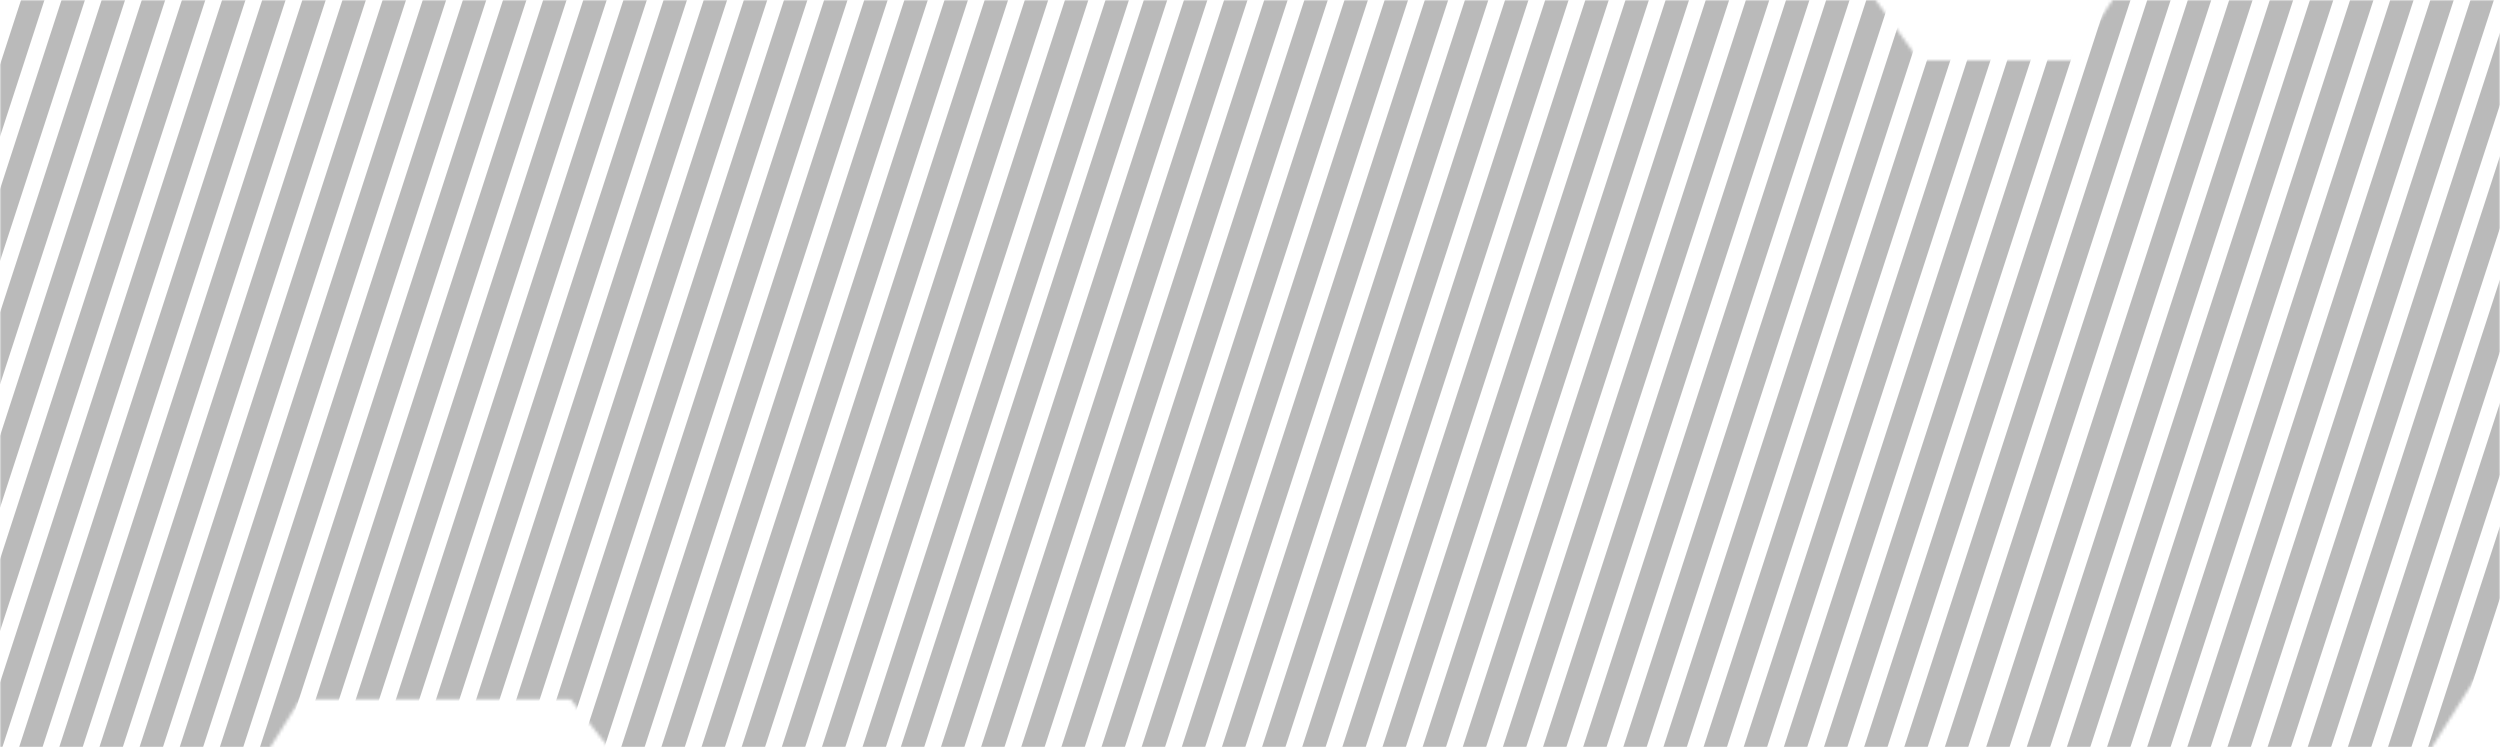 <svg width="786" height="235" preserveAspectRatio="none" viewBox="0 0 786 235" fill="none" xmlns="http://www.w3.org/2000/svg">
<g opacity="0.3">
<mask id="mask0_996_13916" style="mask-type:alpha" maskUnits="userSpaceOnUse" x="0" y="0" width="786" height="235">
<path d="M0 0H589.709L603.412 18.98H651.748L664.206 0H681.647H786V201.003L764.573 235H191.326L179.367 219.868H94.417L84.949 235H0V30.148V0Z" fill="#D9D9D9"/>
</mask>
<g mask="url(#mask0_996_13916)">
<path fill-rule="evenodd" clip-rule="evenodd" d="M83.223 -212.834L76.566 -215L-40.999 146.356L-34.342 148.522L83.223 -212.834ZM71.223 -136.834L64.567 -139L-52.999 222.356L-46.342 224.522L71.223 -136.834ZM75.977 -135.287L82.633 -133.122L-34.932 228.235L-41.589 226.069L75.977 -135.287ZM94.045 -129.409L87.389 -131.575L-30.176 229.782L-23.52 231.947L94.045 -129.409ZM98.799 -127.862L105.455 -125.697L-12.11 235.66L-18.766 233.494L98.799 -127.862ZM116.868 -121.984L110.211 -124.15L-7.354 237.207L-0.698 239.372L116.868 -121.984ZM121.621 -120.437L128.278 -118.271L10.713 243.085L4.056 240.919L121.621 -120.437ZM139.69 -114.559L133.033 -116.725L15.468 244.632L22.125 246.797L139.69 -114.559ZM144.443 -113.012L151.1 -110.846L33.535 250.51L26.878 248.344L144.443 -113.012ZM162.512 -107.134L155.855 -109.299L38.29 252.057L44.947 254.223L162.512 -107.134ZM167.268 -105.587L173.924 -103.421L56.359 257.935L49.703 255.77L167.268 -105.587ZM185.334 -99.709L178.678 -101.874L61.113 259.482L67.769 261.648L185.334 -99.709ZM190.09 -98.162L196.747 -95.996L79.181 265.36L72.525 263.195L190.09 -98.162ZM208.157 -92.283L201.5 -94.449L83.935 266.907L90.592 269.073L208.157 -92.283ZM212.912 -90.736L219.569 -88.571L102.004 272.786L95.347 270.62L212.912 -90.736ZM230.979 -84.858L224.322 -87.024L106.757 274.333L113.414 276.498L230.979 -84.858ZM235.735 -83.311L242.391 -81.146L124.826 280.211L118.169 278.045L235.735 -83.311ZM253.803 -77.433L247.147 -79.599L129.582 281.758L136.238 283.923L253.803 -77.433ZM258.557 -75.886L265.213 -73.72L147.648 287.636L140.992 285.47L258.557 -75.886ZM276.626 -70.008L269.969 -72.174L152.404 289.183L159.06 291.349L276.626 -70.008ZM281.379 -68.461L288.036 -66.295L170.471 295.061L163.814 292.895L281.379 -68.461ZM299.448 -62.583L292.791 -64.748L175.226 296.608L181.883 298.774L299.448 -62.583ZM304.201 -61.036L310.858 -58.87L193.293 302.486L186.636 300.321L304.201 -61.036ZM322.27 -55.157L315.613 -57.323L198.048 304.033L204.705 306.199L322.27 -55.157ZM327.024 -53.611L333.68 -51.445L216.115 309.911L209.459 307.746L327.024 -53.611ZM345.092 -47.732L338.436 -49.898L220.871 311.458L227.527 313.624L345.092 -47.732ZM349.848 -46.185L356.504 -44.02L238.939 317.337L232.283 315.171L349.848 -46.185ZM368.223 -40.834L361.567 -43L244.001 318.356L250.658 320.522L368.223 -40.834Z" fill="#181919"/>
<path fill-rule="evenodd" clip-rule="evenodd" d="M728.867 -63.465L722.211 -65.631L568.442 407.004L575.098 409.17L728.867 -63.465ZM708.828 -64.453L715.485 -62.287L561.716 410.347L555.059 408.182L708.828 -64.453ZM594.35 -100.877L601.007 -98.712L447.238 373.923L440.582 371.758L594.35 -100.877ZM418.427 -158.113L411.77 -160.279L258.001 312.356L264.658 314.522L418.427 -158.113ZM429.837 -154.4L423.18 -156.566L269.412 316.069L276.068 318.235L429.837 -154.4ZM434.593 -152.853L441.249 -150.688L287.48 321.947L280.824 319.781L434.593 -152.853ZM452.659 -146.975L446.003 -149.141L292.234 323.494L298.89 325.66L452.659 -146.975ZM457.415 -145.428L464.071 -143.262L310.303 329.372L303.646 327.207L457.415 -145.428ZM475.482 -139.55L468.825 -141.716L315.056 330.919L321.713 333.085L475.482 -139.55ZM480.237 -138.003L486.894 -135.837L333.125 336.797L326.468 334.632L480.237 -138.003ZM498.304 -132.125L491.647 -134.29L337.878 338.345L344.535 340.51L498.304 -132.125ZM503.059 -130.578L509.716 -128.412L355.947 344.223L349.291 342.057L503.059 -130.578ZM521.128 -124.7L514.471 -126.865L360.703 345.769L367.359 347.935L521.128 -124.7ZM525.882 -123.153L532.538 -120.987L378.769 351.648L372.113 349.482L525.882 -123.153ZM543.95 -117.274L537.294 -119.44L383.525 353.195L390.181 355.36L543.95 -117.274ZM548.704 -115.727L555.36 -113.562L401.592 359.073L394.935 356.907L548.704 -115.727ZM566.773 -109.849L560.116 -112.015L406.347 360.62L413.004 362.786L566.773 -109.849ZM571.526 -108.302L578.183 -106.137L424.414 366.498L417.757 364.332L571.526 -108.302ZM589.595 -102.424L582.938 -104.59L429.169 368.045L435.826 370.211L589.595 -102.424ZM612.417 -94.999L605.761 -97.165L451.992 375.47L458.648 377.636L612.417 -94.999ZM617.173 -93.452L623.829 -91.286L470.06 381.348L463.404 379.183L617.173 -93.452ZM635.239 -87.574L628.583 -89.739L474.814 382.895L481.471 385.061L635.239 -87.574ZM639.995 -86.027L646.651 -83.861L492.883 388.774L486.226 386.608L639.995 -86.027ZM658.062 -80.148L651.405 -82.314L497.636 390.321L504.293 392.486L658.062 -80.148ZM662.817 -78.602L669.474 -76.436L515.705 396.199L509.048 394.033L662.817 -78.602ZM680.884 -72.723L674.227 -74.889L520.458 397.746L527.115 399.912L680.884 -72.723ZM685.639 -71.177L692.296 -69.011L538.527 403.624L531.871 401.458L685.639 -71.177ZM703.708 -65.298L697.052 -67.464L543.283 405.171L549.939 407.337L703.708 -65.298Z" fill="#181919"/>
<path fill-rule="evenodd" clip-rule="evenodd" d="M1046.22 49.166L1039.57 47L922.001 408.356L928.658 410.522L1046.22 49.166ZM1026.57 47L1033.22 49.166L915.658 410.522L909.001 408.356L1026.57 47ZM912.146 10.401L918.803 12.567L801.238 373.923L794.581 371.758L912.146 10.401ZM736.223 -46.834L729.566 -49L612.001 312.356L618.658 314.522L736.223 -46.834ZM747.633 -43.122L740.976 -45.287L623.411 316.069L630.068 318.235L747.633 -43.122ZM752.389 -41.575L759.045 -39.409L641.48 321.947L634.823 319.782L752.389 -41.575ZM770.455 -35.697L763.799 -37.862L646.234 323.494L652.89 325.66L770.455 -35.697ZM775.211 -34.15L781.867 -31.984L664.302 329.372L657.646 327.207L775.211 -34.15ZM793.278 -28.271L786.621 -30.437L669.056 330.919L675.712 333.085L793.278 -28.271ZM798.033 -26.725L804.69 -24.559L687.125 336.797L680.468 334.632L798.033 -26.725ZM816.1 -20.846L809.443 -23.012L691.878 338.344L698.535 340.51L816.1 -20.846ZM820.855 -19.299L827.512 -17.134L709.947 344.223L703.29 342.057L820.855 -19.299ZM838.924 -13.421L832.267 -15.587L714.702 345.77L721.359 347.935L838.924 -13.421ZM843.678 -11.874L850.334 -9.709L732.769 351.648L726.113 349.482L843.678 -11.874ZM861.746 -5.996L855.09 -8.162L737.525 353.195L744.181 355.36L861.746 -5.996ZM866.5 -4.449L873.156 -2.283L755.591 359.073L748.935 356.907L866.5 -4.449ZM884.569 1.429L877.912 -0.736L760.347 360.62L767.003 362.786L884.569 1.429ZM889.322 2.976L895.979 5.142L778.414 366.498L771.757 364.332L889.322 2.976ZM907.391 8.854L900.734 6.689L783.169 368.045L789.826 370.211L907.391 8.854ZM930.213 16.279L923.557 14.114L805.991 375.47L812.648 377.636L930.213 16.279ZM934.969 17.826L941.625 19.992L824.06 381.348L817.404 379.183L934.969 17.826ZM953.035 23.705L946.379 21.539L828.814 382.895L835.47 385.061L953.035 23.705ZM957.791 25.252L964.447 27.417L846.882 388.774L840.226 386.608L957.791 25.252ZM975.858 31.13L969.201 28.964L851.636 390.321L858.292 392.486L975.858 31.13ZM980.613 32.677L987.27 34.843L869.705 396.199L863.048 394.033L980.613 32.677ZM998.68 38.555L992.023 36.389L874.458 397.746L881.115 399.911L998.68 38.555ZM1003.44 40.102L1010.09 42.268L892.527 403.624L885.87 401.458L1003.44 40.102ZM1021.5 45.98L1014.85 43.815L897.282 405.171L903.939 407.337L1021.5 45.98Z" fill="#181919"/>
</g>
</g>
</svg>
